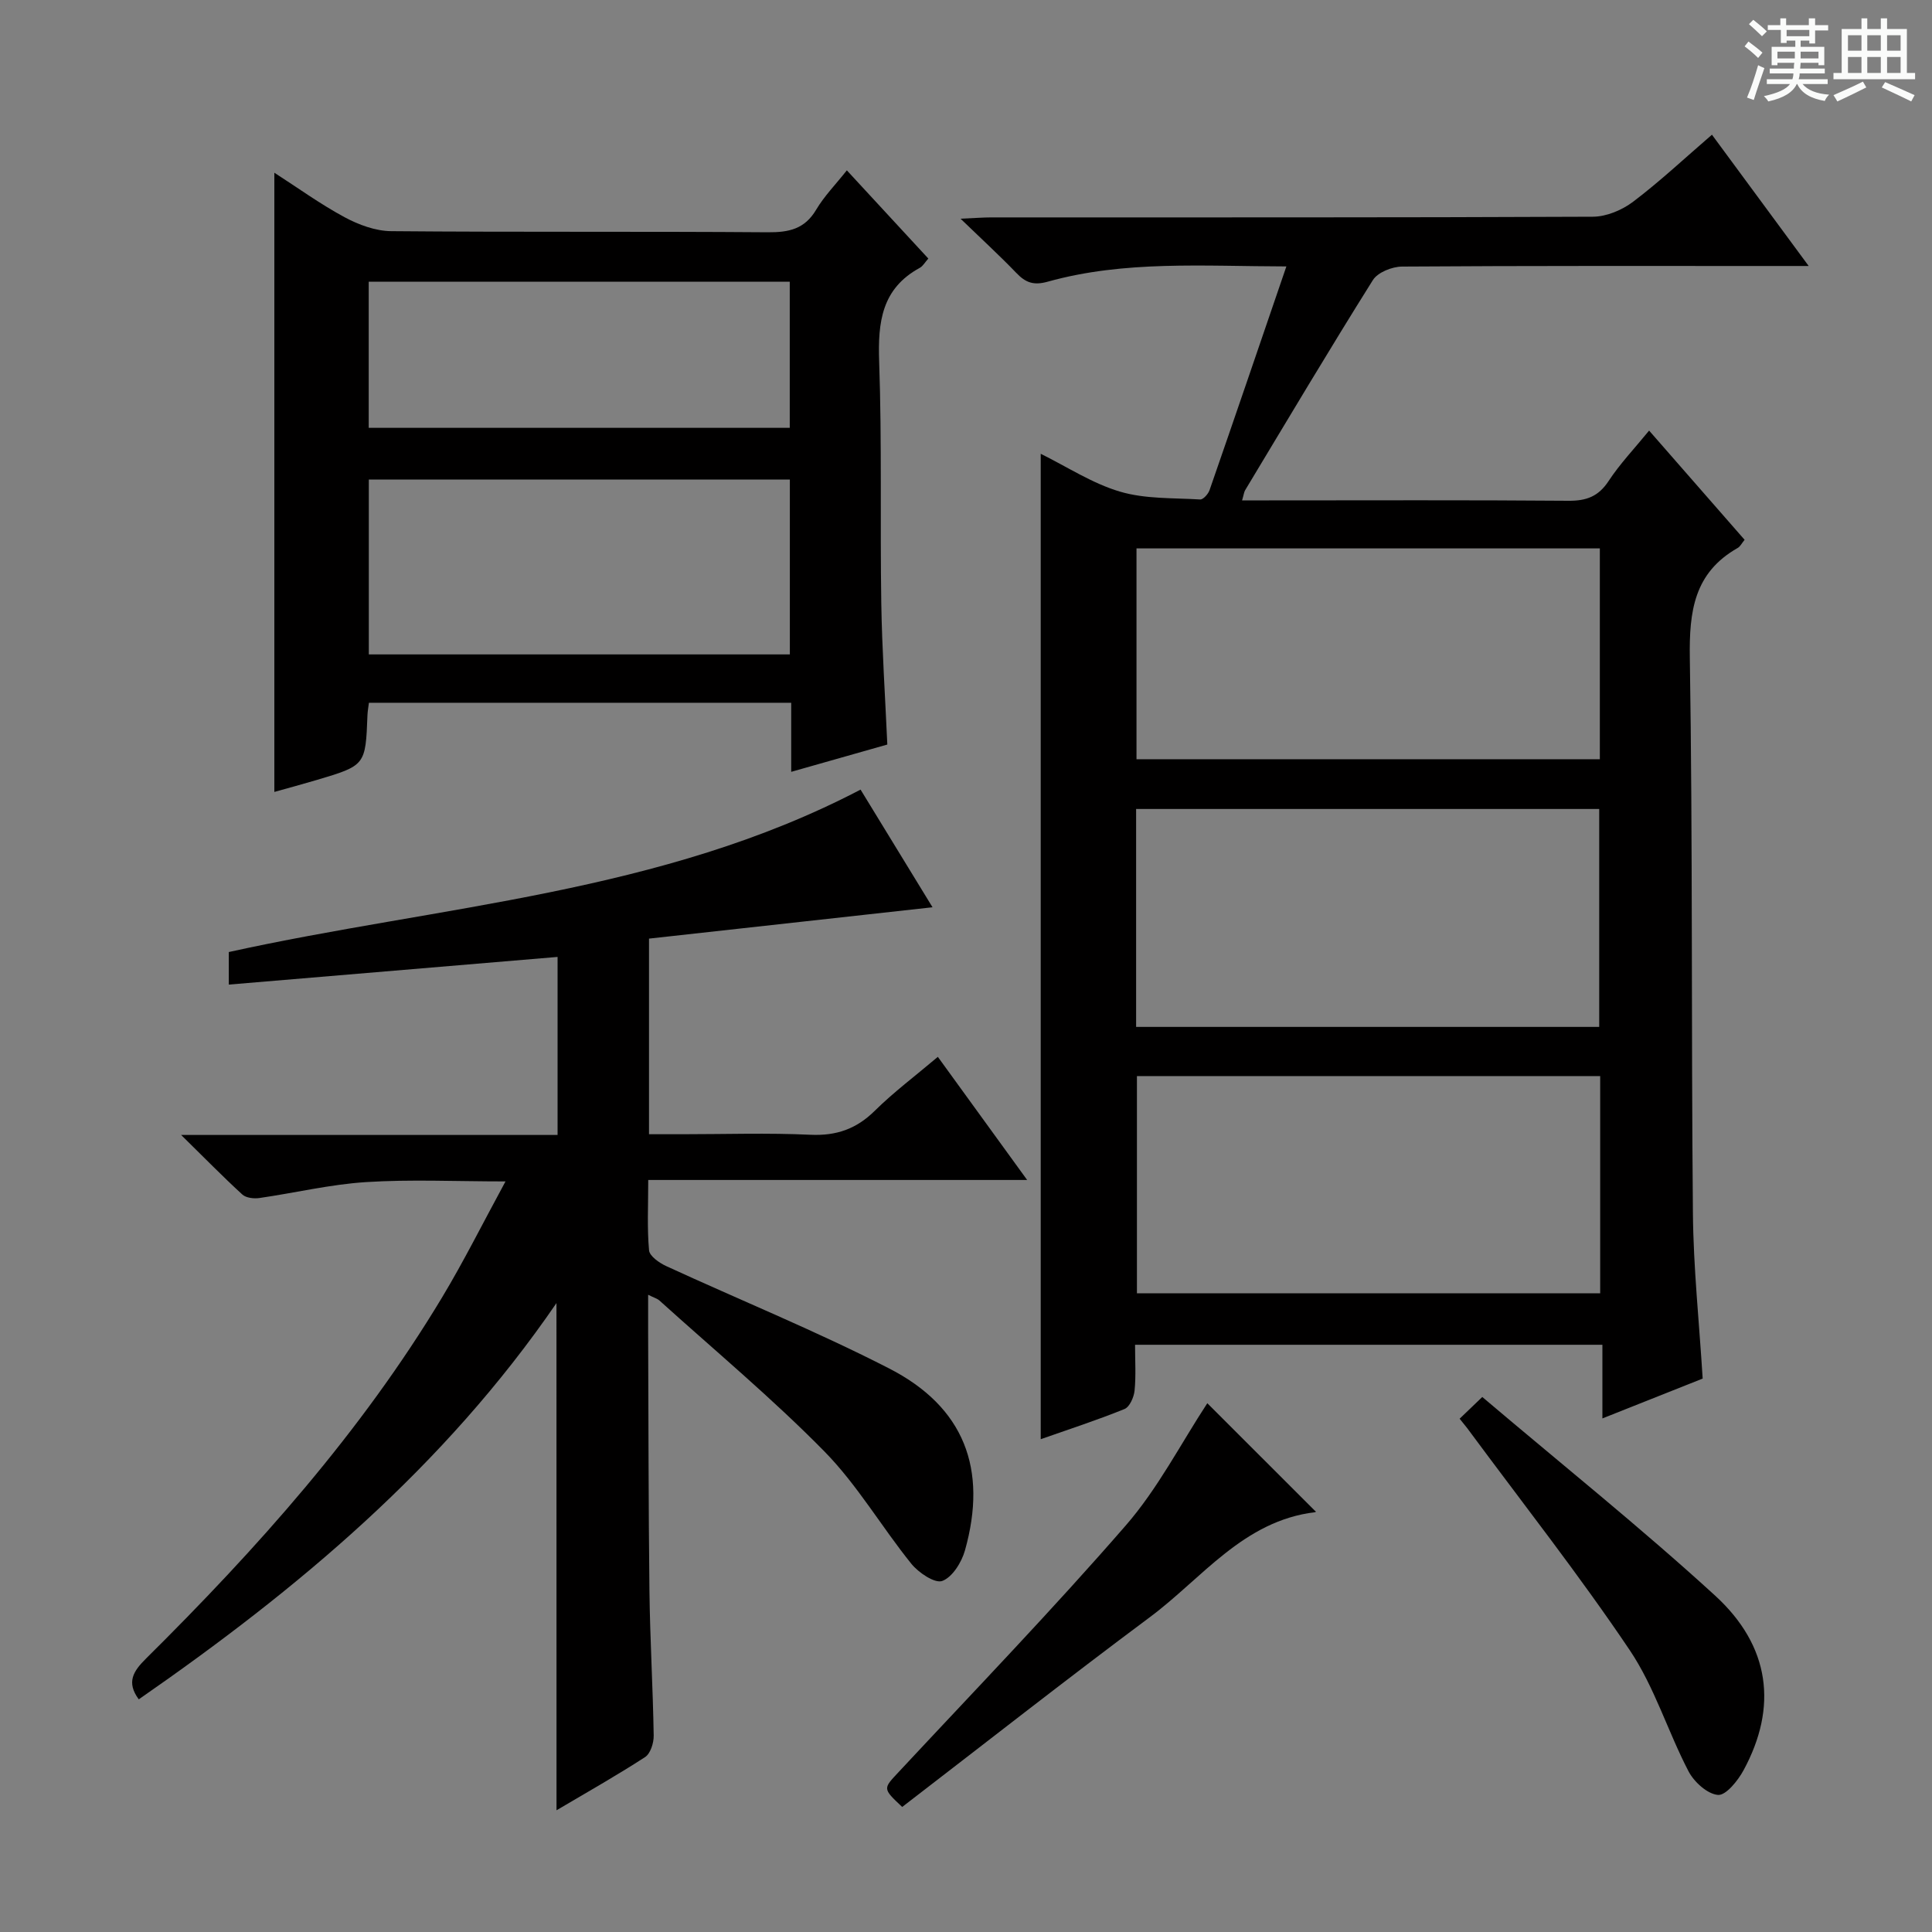 <svg enable-background="new 0 0 400 400" viewBox="0 0 400 400" xmlns="http://www.w3.org/2000/svg"><rect x="0" y="0" width="400" height="400" fill="#808080" stroke="none"/><path d="m361.2 9.6.8-1c.9.7 1.9 1.4 2.9 2.3l-.9 1.1c-1-1-2-1.8-2.8-2.4zm.5 10.6c.9-2.1 1.6-4.3 2.3-6.7.4.2.8.4 1.3.6-.7 2.1-1.5 4.3-2.2 6.6zm.4-15.2.9-.9c1 .8 2 1.6 2.8 2.4l-1 1c-.9-.9-1.8-1.7-2.7-2.5zm12.5-1.2h1.2v1.4h2.7v1.1h-2.7v2.7h-1.2v-.6h-1.8v1.3h4.9v3.8h-1.2v-.5h-3.7c0 .4-.1.9-.1 1.2h5.1v1h-5.2c0 .5-.1.9-.2 1.2h6v1h-5.2c1.1 1.3 2.9 2 5.5 2.2-.4.4-.7.8-.9 1.3-2.9-.5-4.8-1.6-5.7-3.5h-.1c-.8 1.7-2.7 2.9-5.9 3.6-.2-.4-.6-.8-.9-1.1 2.8-.6 4.6-1.4 5.4-2.5h-4.8v-1h5.3c.1-.3.2-.7.2-1.2h-4.9v-1h5c0-.4 0-.8.1-1.2h-3.5v.5h-1.2v-3.8h4.9v-1.3h-1.8v.5h-1.2v-2.7h-2.7v-1h2.6v-1.4h1.2v1.4h4.7v-1.4zm-6.6 8.3h3.6c0-.4 0-.9 0-1.4h-3.6zm1.9-4.6h4.7v-1.3h-4.7zm6.6 3.2h-3.7v1.4h3.7z" fill="#fafbfa"/><path d="m385.3 3.8h1.3v2.2h2.8v-2.2h1.3v2.2h4.1v9.1h1.7v1.3h-16.9v-1.3h1.7v-9.1h4.1v-2.2zm.4 13.1.7 1.2c-1.8.9-3.8 1.9-6 2.9-.2-.4-.5-.8-.8-1.3 2.3-1 4.3-1.9 6.1-2.8zm-3.1-6.4h2.8v-3.2h-2.8zm0 4.6h2.8v-3.3h-2.8zm4-4.6h2.8v-3.2h-2.8zm0 4.6h2.8v-3.3h-2.8zm3.7 1.9c2.1.9 4.1 1.8 6.1 2.7l-.7 1.3c-2.2-1.1-4.2-2-6.1-2.9zm3.2-9.7h-2.8v3.2h2.8zm-2.8 7.8h2.8v-3.3h-2.8z" fill="#fafbfa"/><g fill="#010000"><path d="m341.43 89.15c6.81 7.78 13.25 15.15 19.77 22.61-.59.72-.9 1.39-1.43 1.69-9.04 5.13-10.06 13.12-9.91 22.76.61 38.32.28 76.66.64 114.98.1 11.27 1.3 22.53 2.02 34.23-6.49 2.58-13.21 5.25-20.76 8.25 0-5.49 0-10.2 0-15.25-32.51 0-64.38 0-96.76 0 0 3.26.21 6.41-.1 9.5-.14 1.36-1.02 3.37-2.08 3.8-5.66 2.3-11.49 4.19-17.35 6.25 0-68.05 0-135.76 0-204.02 5.43 2.68 10.65 6.13 16.39 7.83 5.25 1.56 11.05 1.29 16.62 1.63.62.04 1.66-1.12 1.94-1.92 5.27-15.17 10.45-30.38 15.91-46.33-17.22-.03-33.5-1.28-49.41 3.16-2.94.82-4.58.19-6.49-1.8-3.44-3.58-7.11-6.94-11.56-11.24 2.96-.13 4.68-.27 6.41-.27 41.5-.01 83 .05 124.5-.14 2.82-.01 6.07-1.38 8.36-3.12 5.56-4.21 10.67-9.01 16.3-13.86 6.55 8.88 12.98 17.61 20.03 27.18-2.67 0-4.42 0-6.17 0-26 0-52-.06-78 .12-2.07.01-5.05 1.19-6.06 2.8-9.02 14.37-17.69 28.96-26.44 43.49-.24.39-.28.9-.64 2.12h5.56c20.67 0 41.33-.09 62 .08 3.71.03 6.21-.88 8.31-4.07 2.36-3.59 5.37-6.75 8.4-10.46zm-10.13 133.64c-32.32 0-64.17 0-95.91 0v44.97h95.91c0-14.98 0-29.73 0-44.97zm-96.08-10.18h95.88c0-15.2 0-30.19 0-45.12-32.21 0-63.94 0-95.88 0zm96.01-99.07c-32.21 0-64.07 0-95.93 0v43.65h95.93c0-14.8 0-29.19 0-43.65z"/><path d="m115.21 269.79c-23.26 33.93-53.63 59.27-86.48 82.04-2.62-3.55-1.13-5.84 1.51-8.45 22.99-22.79 44.49-46.84 61.26-74.72 4.52-7.51 8.44-15.38 13.16-24.06-10.39 0-19.67-.45-28.87.14-7.41.47-14.73 2.24-22.1 3.3-1.13.16-2.74-.02-3.51-.72-4.01-3.67-7.81-7.56-12.68-12.34h77.94c0-12.42 0-24.31 0-36.86-22.54 1.9-45.1 3.8-68.07 5.73 0-2.68 0-4.59 0-6.74 43.78-9.66 89.52-12.05 130.8-33.63 5.13 8.39 10.1 16.52 14.9 24.36-19.75 2.18-39.23 4.34-58.7 6.49v40.5h6.92c8.83 0 17.68-.3 26.49.11 5.38.25 9.53-1.2 13.35-4.98 3.89-3.84 8.31-7.15 13.04-11.15 6.04 8.32 11.91 16.42 18.49 25.49-26.63 0-52.28 0-78.45 0 0 5.35-.25 9.99.17 14.57.11 1.2 2.12 2.6 3.55 3.26 15.38 7.08 31.1 13.47 46.15 21.19 15.53 7.96 20.46 20.82 15.7 37.69-.69 2.46-2.61 5.54-4.7 6.31-1.53.56-4.89-1.7-6.39-3.55-6.16-7.63-11.18-16.31-17.99-23.25-10.81-11-22.72-20.92-34.18-31.27-.44-.39-1.08-.56-2.33-1.18 0 3-.01 5.43 0 7.86.08 17.82.06 35.65.27 53.47.12 9.98.72 19.95.88 29.93.03 1.52-.67 3.74-1.79 4.46-5.83 3.79-11.91 7.21-18.33 11.01-.01-34.92-.01-69.38-.01-105.01z"/><path d="m76.38 145.5c-.12.97-.27 1.76-.3 2.55-.4 10.42-.4 10.43-10.55 13.45-3 .89-6.02 1.7-8.73 2.46 0-42.66 0-85.16 0-128.2 4.81 3.09 9.49 6.49 14.54 9.21 2.91 1.57 6.41 2.86 9.65 2.89 26 .23 52 .03 78 .23 4.36.03 7.61-.67 9.98-4.66 1.67-2.82 4.03-5.22 6.36-8.16 5.76 6.24 11.26 12.19 16.87 18.26-.67.74-1.1 1.56-1.78 1.93-7.89 4.3-8.68 11.24-8.4 19.39.58 16.65.18 33.32.44 49.98.15 9.61.8 19.21 1.25 29.32-6.34 1.8-12.8 3.63-19.9 5.65 0-5.12 0-9.55 0-14.3-29.39 0-58.28 0-87.43 0zm-.02-10.01h87.17c0-12.23 0-24.13 0-36.21-29.2 0-58.1 0-87.17 0zm-.02-46.91h87.17c0-10.25 0-20.14 0-30.25-29.18 0-58.03 0-87.17 0z"/><path d="m249.96 290.52c7.11 7.11 14.71 14.7 22.43 22.42.19-.33.07.12-.1.14-14.88 1.79-23.39 13.68-34.24 21.75-17.31 12.89-34.28 26.23-51.26 39.28-4.12-3.88-3.98-3.75-.65-7.32 15.74-16.89 31.78-33.52 46.92-50.94 6.66-7.65 11.42-16.97 16.9-25.33z"/><path d="m302.2 293.73c1.35-1.3 2.62-2.51 4.69-4.5 16.37 13.88 32.73 26.98 48.17 41.09 11.5 10.51 13 23.12 5.93 36.18-1.17 2.16-3.65 5.25-5.3 5.12-2.2-.18-4.96-2.69-6.11-4.91-4.29-8.24-7.03-17.44-12.16-25.06-10.46-15.55-22.08-30.32-33.23-45.4-.45-.64-.98-1.25-1.99-2.52z"/></g></svg>